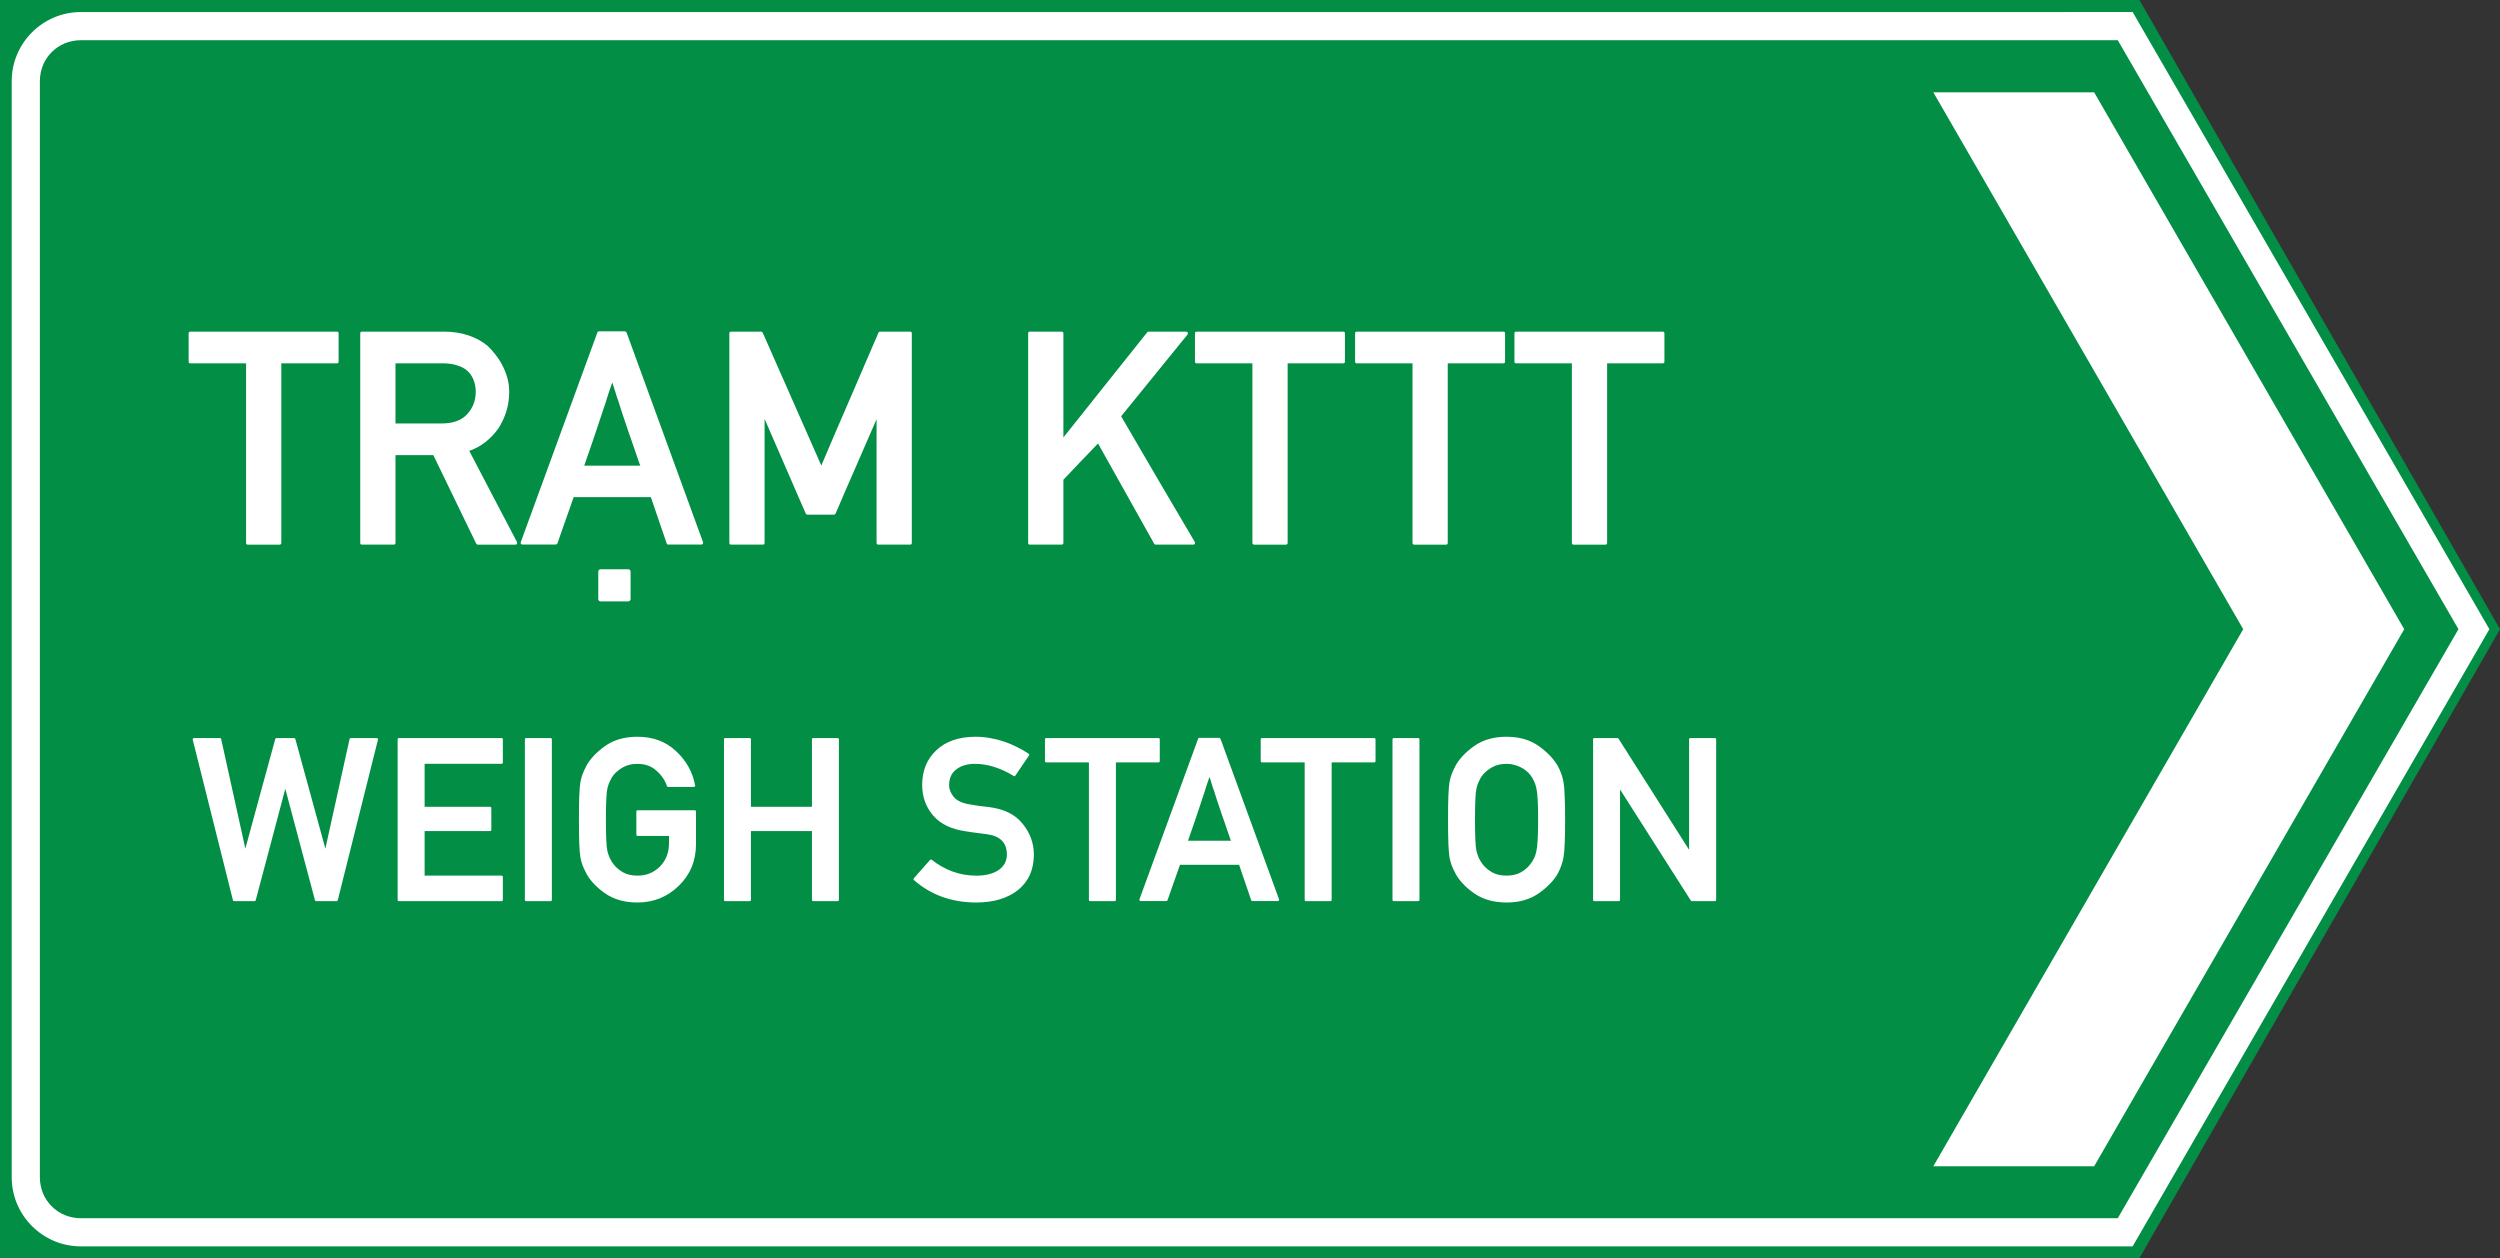 <?xml version="1.0" encoding="UTF-8" standalone="no"?>
<svg
   xmlns:dc="http://purl.org/dc/elements/1.1/"
   xmlns:cc="http://creativecommons.org/ns#"
   xmlns:rdf="http://www.w3.org/1999/02/22-rdf-syntax-ns#"
   xmlns:svg="http://www.w3.org/2000/svg"
   xmlns="http://www.w3.org/2000/svg"
   xmlns:sodipodi="http://sodipodi.sourceforge.net/DTD/sodipodi-0.dtd"
   xmlns:inkscape="http://www.inkscape.org/namespaces/inkscape"
   sodipodi:docname="Vietnam_road_sign_IE463c.svg"
   inkscape:version="1.0 (4035a4fb49, 2020-05-01)"
   id="svg9491"
   version="1.1"
   viewBox="0 0 264.565 133.143"
   height="133.143mm"
   width="264.565mm">
  <rect x="0" y="0" width="264.565" height="133.143" fill="#333333" stroke="none"/>
  <defs
     id="defs9485">
    <clipPath
       id="clipPath2832">
      <path
         inkscape:connector-curvature="0"
         id="path2834"
         d="M -0.24,595.138 H 317.24 V -0.138 H -0.24 Z" />
    </clipPath>
    <clipPath
       id="clipPath2840">
      <path
         inkscape:connector-curvature="0"
         id="path2842"
         d="M 0.03,595.32 H 317.49 V 0 H 0.03 Z" />
    </clipPath>
    <clipPath
       id="clipPath2858">
      <path
         inkscape:connector-curvature="0"
         id="path2860"
         d="M -0.24,595.138 H 317.24 V -0.138 H -0.24 Z" />
    </clipPath>
    <clipPath
       id="clipPath2864">
      <path
         inkscape:connector-curvature="0"
         id="path2866"
         d="M 0.03,595.32 H 317.49 V 0 H 0.03 Z" />
    </clipPath>
    <clipPath
       id="clipPath3306">
      <path
         inkscape:connector-curvature="0"
         id="path3308"
         d="m 199.238,472.977 v -29.74 h 29.744 v 29.74" />
    </clipPath>
    <clipPath
       id="clipPath3322">
      <path
         inkscape:connector-curvature="0"
         id="path3324"
         d="M -0.24,595.138 H 317.24 V -0.138 H -0.24 Z" />
    </clipPath>
    <clipPath
       id="clipPath3330">
      <path
         inkscape:connector-curvature="0"
         id="path3332"
         d="M 0.03,595.32 H 317.49 V 0 H 0.03 Z" />
    </clipPath>
    <clipPath
       id="clipPath3344">
      <path
         inkscape:connector-curvature="0"
         id="path3346"
         d="m 88.233,387.221 v -28.335 h 32.08 v 28.335" />
    </clipPath>
    <clipPath
       id="clipPath3462">
      <path
         inkscape:connector-curvature="0"
         id="path3464"
         d="M -0.24,595.138 H 317.24 V -0.138 H -0.24 Z" />
    </clipPath>
    <clipPath
       id="clipPath3470">
      <path
         inkscape:connector-curvature="0"
         id="path3472"
         d="M 0.03,595.32 H 317.49 V 0 H 0.03 Z" />
    </clipPath>
    <clipPath
       id="clipPath3490">
      <path
         inkscape:connector-curvature="0"
         id="path3492"
         d="M -0.24,595.138 H 317.24 V -0.138 H -0.24 Z" />
    </clipPath>
    <clipPath
       id="clipPath3496">
      <path
         inkscape:connector-curvature="0"
         id="path3498"
         d="M 0.03,595.32 H 317.49 V 0 H 0.03 Z" />
    </clipPath>
    <clipPath
       id="clipPath3520">
      <path
         inkscape:connector-curvature="0"
         id="path3522"
         d="m 254.788,326.215 v -28.309 h 28.326 v 28.309" />
    </clipPath>
    <clipPath
       id="clipPath3544">
      <path
         inkscape:connector-curvature="0"
         id="path3546"
         d="m 145.049,326.142 v -28.333 h 28.342 v 28.333" />
    </clipPath>
    <clipPath
       id="clipPath3682">
      <path
         inkscape:connector-curvature="0"
         id="path3684"
         d="M -0.24,595.138 H 317.24 V -0.138 H -0.24 Z" />
    </clipPath>
    <clipPath
       id="clipPath3690">
      <path
         inkscape:connector-curvature="0"
         id="path3692"
         d="M 0.03,595.32 H 317.49 V 0 H 0.03 Z" />
    </clipPath>
    <clipPath
       id="clipPath3980">
      <path
         inkscape:connector-curvature="0"
         id="path3982"
         d="M -0.24,595.138 H 317.24 V -0.138 H -0.24 Z" />
    </clipPath>
    <clipPath
       id="clipPath3988">
      <path
         inkscape:connector-curvature="0"
         id="path3990"
         d="M 0.03,595.32 H 317.49 V 0 H 0.03 Z" />
    </clipPath>
    <clipPath
       id="clipPath4010">
      <path
         inkscape:connector-curvature="0"
         id="path4012"
         d="M -0.24,595.138 H 317.24 V -0.138 H -0.24 Z" />
    </clipPath>
    <clipPath
       id="clipPath4016">
      <path
         inkscape:connector-curvature="0"
         id="path4018"
         d="M 0.03,595.32 H 317.49 V 0 H 0.03 Z" />
    </clipPath>
    <clipPath
       id="clipPath4062">
      <path
         inkscape:connector-curvature="0"
         id="path4064"
         d="m 200.163,177.773 v -28.284 h 28.283 v 28.284" />
    </clipPath>
    <clipPath
       id="clipPath4090">
      <path
         inkscape:connector-curvature="0"
         id="path4092"
         d="m 34.886,177.515 v -51.632 h 30.367 v 51.632" />
    </clipPath>
    <clipPath
       id="clipPath4106">
      <path
         inkscape:connector-curvature="0"
         id="path4108"
         d="m 34.886,177.515 v -51.632 h 30.367 v 51.632" />
    </clipPath>
    <clipPath
       id="clipPath4272">
      <path
         inkscape:connector-curvature="0"
         id="path4274"
         d="m 34.886,177.515 v -51.632 h 30.367 v 51.632" />
    </clipPath>
    <clipPath
       id="clipPath4304">
      <path
         inkscape:connector-curvature="0"
         id="path4306"
         d="m 254.653,176.442 v -48.167 h 28.317 v 48.167" />
    </clipPath>
    <clipPath
       id="clipPath4310">
      <path
         inkscape:connector-curvature="0"
         id="path4312"
         d="m 253.565,177.983 h 31.181 V 128.8 h -31.181 z" />
    </clipPath>
    <clipPath
       id="clipPath4316">
      <path
         inkscape:connector-curvature="0"
         id="path4318"
         d="M -0.24,595.138 H 317.24 V -0.138 H -0.24 Z" />
    </clipPath>
    <clipPath
       id="clipPath4322">
      <path
         inkscape:connector-curvature="0"
         id="path4324"
         d="M 0.03,595.32 H 317.49 V 0 H 0.03 Z" />
    </clipPath>
    <clipPath
       id="clipPath4456">
      <path
         inkscape:connector-curvature="0"
         id="path4458"
         d="M -0.24,595.138 H 317.24 V -0.138 H -0.24 Z" />
    </clipPath>
    <clipPath
       id="clipPath4464">
      <path
         inkscape:connector-curvature="0"
         id="path4466"
         d="M 0.03,595.32 H 317.49 V 0 H 0.03 Z" />
    </clipPath>
  </defs>
  <sodipodi:namedview
     inkscape:document-rotation="0"
     inkscape:measure-end="0,0"
     inkscape:measure-start="0,0"
     inkscape:window-maximized="1"
     inkscape:window-y="-9"
     inkscape:window-x="-9"
     inkscape:window-height="1001"
     inkscape:window-width="1920"
     showgrid="false"
     inkscape:current-layer="layer1"
     inkscape:document-units="mm"
     inkscape:cy="279.65977"
     inkscape:cx="503.94196"
     inkscape:zoom="0.95748903"
     inkscape:pageshadow="2"
     inkscape:pageopacity="0.0"
     borderopacity="1.0"
     bordercolor="#666666"
     pagecolor="#ffffff"
     id="base" />
  <g
     transform="translate(-255.447,-502.696)"
     id="layer1"
     inkscape:groupmode="layer"
     inkscape:label="Layer 1">
    <g
       transform="matrix(1.655,0,0,1.655,-321.317,-238.56)"
       style="font-size:31.148px;line-height:1.3;font-family:'Singapore Road Signs';-inkscape-font-specification:'Singapore Road Signs';text-align:center;text-anchor:middle;stroke-width:0.16"
       id="text19759"
       aria-label="6" />
    <path
       sodipodi:nodetypes="cccccc"
       d="m 255.447,502.696 h 226.407 l 38.157,66.585 -38.157,66.558 H 255.447 Z"
       style="opacity:1;fill:#028f45;fill-opacity:1;fill-rule:evenodd;stroke-width:1.007;stroke-linecap:square;stroke-miterlimit:10;paint-order:stroke fill markers"
       id="rect4346" />
    <path
       d="m 473.951,503.965 c 3e-5,0.002 -9e-5,0.003 0,0.006 H 263.998 c -4.023,0 -7.311,3.285 -7.311,7.308 v 116.007 c 0,4.023 3.288,7.308 7.311,7.308 h 209.962 0.796 6.378 l 37.754,-65.314 -37.754,-65.316 z m 0.805,2.983 h 4.806 l 36.054,62.333 -36.054,62.334 h -4.806 -0.796 -209.962 c -2.424,0 -4.331,-1.905 -4.331,-4.329 V 511.28 c 0,-2.424 1.907,-4.329 4.331,-4.329 h 210.758 z"
       style="color:#000000;font-style:normal;font-variant:normal;font-weight:normal;font-stretch:normal;font-size:medium;line-height:normal;font-family:sans-serif;font-variant-ligatures:normal;font-variant-position:normal;font-variant-caps:normal;font-variant-numeric:normal;font-variant-alternates:normal;font-variant-east-asian:normal;font-feature-settings:normal;font-variation-settings:normal;text-indent:0;text-align:start;text-decoration:none;text-decoration-line:none;text-decoration-style:solid;text-decoration-color:#000000;letter-spacing:normal;word-spacing:normal;text-transform:none;writing-mode:lr-tb;direction:ltr;text-orientation:mixed;dominant-baseline:auto;baseline-shift:baseline;text-anchor:start;white-space:normal;shape-padding:0;shape-margin:0;inline-size:0;clip-rule:nonzero;display:inline;overflow:visible;visibility:visible;opacity:1;isolation:auto;mix-blend-mode:normal;color-interpolation:sRGB;color-interpolation-filters:linearRGB;solid-color:#000000;solid-opacity:1;vector-effect:none;fill:#ffffff;fill-opacity:1;fill-rule:evenodd;stroke:none;stroke-width:1.008;stroke-linecap:square;stroke-linejoin:miter;stroke-miterlimit:10;stroke-dasharray:none;stroke-dashoffset:0;stroke-opacity:1;paint-order:stroke fill markers;color-rendering:auto;image-rendering:auto;shape-rendering:auto;text-rendering:auto;enable-background:accumulate;stop-color:#000000;stop-opacity:1"
       id="path4356"
       sodipodi:nodetypes="ccssssccccccccccccsssscc" />
    <path
       sodipodi:nodetypes="ccccccc"
       d="m 460.043,512.465 h 17.02 l 32.814,56.816 -32.814,56.837 h -17.02 l 32.794,-56.837 z"
       style="opacity:1;fill:#ffffff;fill-opacity:1;fill-rule:evenodd;stroke:none;stroke-width:1.008;stroke-linecap:square;stroke-miterlimit:10;stroke-dasharray:none;stroke-opacity:1;paint-order:stroke fill markers"
       id="rect4373" />
    <path
       d="m 318.819,537.761 c -0.082,0 -0.135,0.042 -0.155,0.125 l -8.107,22.185 c -0.021,0.062 -0.015,0.118 0.015,0.169 0.031,0.051 0.083,0.079 0.155,0.079 h 3.542 c 0.031,0 0.063,-0.012 0.094,-0.032 0.041,-0.031 0.067,-0.061 0.077,-0.092 0.289,-0.825 0.572,-1.635 0.85,-2.429 0.289,-0.804 0.578,-1.624 0.867,-2.46 h 8.168 l 1.671,4.889 c 0.021,0.082 0.071,0.125 0.154,0.125 h 3.544 c 0.062,0 0.107,-0.027 0.138,-0.078 0.031,-0.052 0.036,-0.107 0.015,-0.169 l -8.091,-22.185 c -0.009,-0.031 -0.036,-0.056 -0.077,-0.077 -0.031,-0.031 -0.061,-0.048 -0.092,-0.048 z m -43.224,0.032 c -0.124,0 -0.186,0.061 -0.186,0.184 v 2.986 c 0,0.124 0.062,0.186 0.186,0.186 h 5.894 v 18.998 c 0,0.124 0.061,0.186 0.184,0.186 h 3.358 c 0.124,0 0.186,-0.062 0.186,-0.186 v -18.998 h 5.877 c 0.124,0 0.186,-0.062 0.186,-0.186 v -2.986 c 0,-0.124 -0.062,-0.184 -0.186,-0.184 z m 18.161,0 c -0.124,0 -0.186,0.061 -0.186,0.184 v 22.169 c 0,0.124 0.062,0.186 0.186,0.186 h 3.358 c 0.124,0 0.186,-0.062 0.186,-0.186 v -9.283 h 4.006 l 4.532,9.36 0.077,0.079 c 0.031,0.021 0.063,0.031 0.094,0.031 h 3.991 c 0.072,0 0.124,-0.027 0.155,-0.079 0.031,-0.062 0.031,-0.128 0,-0.2 -0.835,-1.599 -1.677,-3.203 -2.523,-4.812 -0.846,-1.619 -1.686,-3.227 -2.521,-4.826 0.639,-0.237 1.212,-0.552 1.717,-0.944 0.505,-0.402 0.948,-0.867 1.33,-1.393 0.371,-0.567 0.661,-1.175 0.867,-1.825 0.206,-0.66 0.309,-1.357 0.309,-2.089 0,-0.495 -0.062,-0.973 -0.186,-1.437 -0.124,-0.464 -0.294,-0.903 -0.51,-1.316 -0.206,-0.413 -0.449,-0.793 -0.727,-1.144 -0.268,-0.361 -0.551,-0.681 -0.85,-0.959 -0.578,-0.485 -1.253,-0.857 -2.026,-1.115 -0.773,-0.268 -1.641,-0.401 -2.6,-0.401 z m 39.062,0 c -0.124,0 -0.186,0.061 -0.186,0.184 v 22.169 c 0,0.124 0.062,0.186 0.186,0.186 h 3.358 c 0.124,0 0.184,-0.062 0.184,-0.186 v -13.119 l 4.363,10.039 c 0.041,0.062 0.099,0.094 0.171,0.094 h 2.8 c 0.072,0 0.129,-0.032 0.171,-0.094 0.712,-1.671 1.434,-3.336 2.166,-4.997 0.732,-1.66 1.458,-3.331 2.18,-5.012 v 13.088 c 0,0.124 0.062,0.186 0.186,0.186 h 3.358 c 0.124,0 0.184,-0.062 0.184,-0.186 v -22.169 c 0,-0.124 -0.061,-0.184 -0.184,-0.184 h -3.172 c -0.082,0 -0.14,0.035 -0.171,0.108 -1.011,2.362 -2.021,4.707 -3.032,7.038 -1.011,2.321 -2.016,4.663 -3.016,7.024 l -6.203,-14.063 c -0.041,-0.072 -0.099,-0.108 -0.171,-0.108 z m 31.606,0 c -0.113,0 -0.171,0.061 -0.171,0.184 v 22.169 c 0,0.124 0.057,0.186 0.171,0.186 h 3.373 c 0.124,0 0.184,-0.062 0.184,-0.186 v -6.683 c 0.629,-0.66 1.239,-1.3 1.826,-1.919 0.588,-0.619 1.201,-1.259 1.84,-1.919 l 5.941,10.613 c 0.041,0.062 0.093,0.094 0.155,0.094 h 3.991 c 0.082,0 0.133,-0.027 0.154,-0.078 0.031,-0.062 0.031,-0.128 0,-0.2 -1.32,-2.238 -2.624,-4.456 -3.913,-6.652 -1.279,-2.197 -2.574,-4.414 -3.883,-6.652 l 7.023,-8.648 c 0.051,-0.062 0.062,-0.129 0.031,-0.201 -0.031,-0.072 -0.087,-0.108 -0.169,-0.108 h -3.991 c -0.041,0 -0.088,0.027 -0.14,0.077 -1.485,1.867 -2.965,3.722 -4.44,5.568 -1.475,1.836 -2.95,3.688 -4.425,5.555 v -11.015 c 0,-0.124 -0.061,-0.184 -0.184,-0.184 z m 17.666,0 c -0.124,0 -0.184,0.061 -0.184,0.184 v 2.986 c 0,0.124 0.061,0.186 0.184,0.186 h 5.894 v 18.998 c 0,0.124 0.062,0.186 0.186,0.186 h 3.356 c 0.124,0 0.186,-0.062 0.186,-0.186 v -18.998 h 5.879 c 0.124,0 0.186,-0.062 0.186,-0.186 v -2.986 c 0,-0.124 -0.062,-0.184 -0.186,-0.184 z m 16.944,0 c -0.124,0 -0.184,0.061 -0.184,0.184 v 2.986 c 0,0.124 0.061,0.186 0.184,0.186 h 5.894 v 18.998 c 0,0.124 0.062,0.186 0.186,0.186 h 3.356 c 0.124,0 0.186,-0.062 0.186,-0.186 v -18.998 h 5.879 c 0.124,0 0.186,-0.062 0.186,-0.186 v -2.986 c 0,-0.124 -0.062,-0.184 -0.186,-0.184 z m 16.865,0 c -0.124,0 -0.186,0.061 -0.186,0.184 v 2.986 c 0,0.124 0.062,0.186 0.186,0.186 h 5.894 v 18.998 c 0,0.124 0.061,0.186 0.184,0.186 h 3.358 c 0.124,0 0.186,-0.062 0.186,-0.186 v -18.998 h 5.879 c 0.124,0 0.184,-0.062 0.184,-0.186 v -2.986 c 0,-0.124 -0.061,-0.184 -0.184,-0.184 z m -118.599,3.356 h 5.104 c 0.464,0 0.892,0.057 1.284,0.171 0.402,0.113 0.754,0.273 1.053,0.48 0.34,0.258 0.598,0.588 0.773,0.99 0.186,0.402 0.278,0.86 0.278,1.376 0,0.908 -0.3,1.692 -0.898,2.352 -0.598,0.66 -1.496,0.99 -2.692,0.99 h -4.903 z m 22.941,2.011 c 0.041,0.134 0.073,0.238 0.094,0.311 0.031,0.072 0.056,0.138 0.077,0.2 0.021,0.051 0.036,0.109 0.046,0.171 0.021,0.051 0.047,0.129 0.078,0.232 0.062,0.196 0.118,0.381 0.169,0.557 0.062,0.175 0.119,0.335 0.171,0.48 0.103,0.32 0.201,0.629 0.294,0.929 0.103,0.299 0.201,0.599 0.294,0.898 0.051,0.144 0.104,0.293 0.155,0.447 0.051,0.144 0.104,0.299 0.155,0.464 0.062,0.175 0.123,0.361 0.184,0.557 0.072,0.196 0.145,0.398 0.217,0.604 0.113,0.32 0.243,0.695 0.387,1.128 0.144,0.423 0.304,0.888 0.48,1.393 0.021,0.062 0.046,0.134 0.077,0.217 0.041,0.082 0.072,0.16 0.092,0.232 h -5.94 c 0.227,-0.65 0.414,-1.187 0.558,-1.61 0.144,-0.433 0.283,-0.834 0.417,-1.205 0.134,-0.371 0.253,-0.728 0.357,-1.068 l 0.324,-0.975 c 0.051,-0.144 0.104,-0.294 0.155,-0.449 0.051,-0.155 0.102,-0.313 0.154,-0.478 l 0.155,-0.464 c 0.062,-0.155 0.119,-0.32 0.171,-0.495 0.021,-0.051 0.036,-0.104 0.046,-0.155 0.012,-0.051 0.027,-0.109 0.046,-0.171 0.082,-0.248 0.17,-0.515 0.263,-0.804 0.103,-0.289 0.211,-0.604 0.324,-0.944 z m -1.238,19.779 c -0.134,0 -0.243,0.108 -0.243,0.243 v 2.913 c 0,0.134 0.108,0.243 0.243,0.243 h 2.932 c 0.134,0 0.243,-0.108 0.243,-0.243 v -2.913 c 0,-0.134 -0.108,-0.243 -0.243,-0.243 z"
       style="font-style:normal;font-variant:normal;font-weight:normal;font-stretch:normal;font-size:30.188px;line-height:1.3;font-family:'Alte DIN 1451 Mittelschrift gepraegt';-inkscape-font-specification:'Alte DIN 1451 Mittelschrift gepraegt';text-align:center;text-anchor:middle;opacity:1;fill:#ffffff;stroke-width:0.265"
       id="path6506" />
    <path
       d="m 322.908,580.663 c -1.374,0 -2.523,0.333 -3.447,0.996 -0.916,0.655 -1.579,1.365 -1.989,2.131 h 0.012 c -0.15,0.268 -0.277,0.542 -0.38,0.818 -0.103,0.276 -0.181,0.564 -0.237,0.864 -0.047,0.3 -0.087,0.778 -0.118,1.433 -0.024,0.655 -0.035,1.501 -0.035,2.535 0,1.034 0.012,1.883 0.035,2.546 0.032,0.655 0.071,1.133 0.118,1.433 0.055,0.3 0.134,0.588 0.237,0.864 0.103,0.268 0.23,0.537 0.38,0.806 h -0.012 c 0.411,0.774 1.073,1.485 1.989,2.132 0.932,0.655 2.081,0.982 3.447,0.982 1.713,0 3.178,-0.596 4.394,-1.788 1.2,-1.176 1.8,-2.637 1.8,-4.382 v -3.459 c 0,-0.087 -0.048,-0.129 -0.143,-0.129 h -6.028 c -0.095,0 -0.141,0.042 -0.141,0.129 v 2.44 c 0,0.095 0.047,0.143 0.141,0.143 h 3.316 v 0.733 c 0,1.034 -0.323,1.871 -0.97,2.511 -0.64,0.64 -1.43,0.959 -2.369,0.959 -0.592,0 -1.097,-0.114 -1.516,-0.343 -0.418,-0.237 -0.754,-0.522 -1.007,-0.853 -0.142,-0.181 -0.272,-0.39 -0.39,-0.627 -0.11,-0.245 -0.198,-0.49 -0.262,-0.735 -0.063,-0.268 -0.105,-0.679 -0.129,-1.231 -0.024,-0.561 -0.037,-1.27 -0.037,-2.131 0,-0.845 0.012,-1.549 0.037,-2.109 0.024,-0.561 0.066,-0.974 0.129,-1.242 0.063,-0.253 0.151,-0.498 0.262,-0.735 0.111,-0.245 0.24,-0.462 0.39,-0.652 0.253,-0.308 0.589,-0.579 1.007,-0.816 0.418,-0.237 0.924,-0.355 1.516,-0.355 0.797,0 1.456,0.232 1.977,0.698 0.276,0.237 0.51,0.494 0.7,0.77 0.19,0.268 0.336,0.56 0.438,0.876 0.015,0.063 0.059,0.095 0.131,0.095 h 2.712 c 0.047,0 0.087,-0.015 0.118,-0.048 0.032,-0.032 0.039,-0.071 0.024,-0.118 -0.261,-1.405 -0.935,-2.615 -2.025,-3.625 -1.074,-1.011 -2.432,-1.516 -4.074,-1.516 z m 35.803,0 c -1.784,0 -3.179,0.479 -4.182,1.434 -0.995,0.94 -1.491,2.159 -1.491,3.659 0,0.64 0.098,1.232 0.295,1.777 0.197,0.537 0.494,1.033 0.889,1.491 0.395,0.45 0.88,0.814 1.456,1.09 0.584,0.268 1.249,0.454 1.991,0.557 0.221,0.032 0.421,0.064 0.603,0.095 0.19,0.024 0.372,0.047 0.546,0.071 0.181,0.024 0.36,0.047 0.533,0.071 0.181,0.024 0.37,0.047 0.567,0.071 h -0.012 c 1.397,0.19 2.095,0.908 2.095,2.155 0,0.663 -0.276,1.196 -0.829,1.599 -0.584,0.418 -1.382,0.629 -2.392,0.629 -0.9,0 -1.757,-0.151 -2.571,-0.45 -0.805,-0.308 -1.519,-0.715 -2.143,-1.221 -0.032,-0.024 -0.068,-0.035 -0.108,-0.035 -0.04,0 -0.07,0.015 -0.094,0.048 l -1.705,1.931 c -0.024,0.032 -0.037,0.067 -0.037,0.106 0,0.04 0.015,0.072 0.048,0.095 1.808,1.579 4.003,2.368 6.585,2.368 1.832,0 3.308,-0.441 4.429,-1.325 1.113,-0.9 1.671,-2.149 1.671,-3.744 0,-1.192 -0.391,-2.274 -1.173,-3.245 -0.782,-0.995 -1.982,-1.591 -3.601,-1.788 -0.418,-0.047 -0.782,-0.089 -1.09,-0.129 -0.308,-0.047 -0.575,-0.091 -0.804,-0.131 -0.426,-0.063 -0.786,-0.158 -1.078,-0.284 -0.292,-0.134 -0.526,-0.296 -0.699,-0.486 -0.347,-0.411 -0.521,-0.833 -0.521,-1.267 0,-0.758 0.257,-1.323 0.77,-1.694 0.261,-0.205 0.553,-0.351 0.876,-0.438 0.324,-0.095 0.674,-0.142 1.053,-0.142 0.742,0 1.461,0.118 2.155,0.355 0.695,0.229 1.35,0.537 1.966,0.924 0.071,0.047 0.135,0.036 0.191,-0.035 l 1.433,-2.12 c 0.055,-0.079 0.044,-0.146 -0.035,-0.201 -0.395,-0.261 -0.81,-0.497 -1.244,-0.71 -0.426,-0.221 -0.878,-0.411 -1.351,-0.569 -0.466,-0.158 -0.951,-0.281 -1.456,-0.367 -0.497,-0.095 -1.01,-0.143 -1.539,-0.143 z m 56.17,0 c -1.374,0 -2.523,0.333 -3.447,0.996 -0.916,0.655 -1.579,1.365 -1.989,2.131 h 0.012 c -0.15,0.268 -0.277,0.542 -0.38,0.818 -0.103,0.276 -0.181,0.564 -0.237,0.864 -0.047,0.3 -0.087,0.778 -0.118,1.433 -0.024,0.655 -0.035,1.501 -0.035,2.535 0,1.034 0.012,1.883 0.035,2.546 0.032,0.655 0.071,1.133 0.118,1.433 0.055,0.3 0.134,0.588 0.237,0.864 0.103,0.268 0.23,0.537 0.38,0.806 h -0.012 c 0.411,0.774 1.074,1.485 1.989,2.132 0.932,0.655 2.081,0.982 3.447,0.982 1.35,0 2.491,-0.327 3.422,-0.982 0.932,-0.663 1.608,-1.374 2.026,-2.132 0.134,-0.253 0.248,-0.517 0.343,-0.793 0.103,-0.276 0.181,-0.568 0.237,-0.876 0.11,-0.624 0.166,-1.95 0.166,-3.979 0,-1.034 -0.015,-1.88 -0.048,-2.535 -0.024,-0.655 -0.063,-1.133 -0.118,-1.433 -0.103,-0.584 -0.3,-1.145 -0.592,-1.682 -0.411,-0.75 -1.082,-1.46 -2.014,-2.131 -0.924,-0.663 -2.064,-0.996 -3.422,-0.996 z m -32.525,0.118 c -0.063,0 -0.103,0.032 -0.118,0.095 l -6.205,16.984 c -0.015,0.047 -0.012,0.091 0.012,0.131 0.024,0.04 0.063,0.058 0.118,0.058 h 2.713 c 0.024,0 0.047,-0.006 0.071,-0.024 0.032,-0.024 0.051,-0.047 0.058,-0.071 0.221,-0.632 0.439,-1.252 0.652,-1.86 0.221,-0.616 0.442,-1.244 0.663,-1.883 h 6.254 l 1.279,3.744 c 0.015,0.063 0.055,0.094 0.118,0.094 h 2.712 c 0.047,0 0.082,-0.018 0.106,-0.058 0.024,-0.04 0.027,-0.083 0.012,-0.131 l -6.194,-16.984 c -0.009,-0.024 -0.03,-0.043 -0.06,-0.058 -0.024,-0.024 -0.047,-0.037 -0.071,-0.037 z m -106.371,0.024 c -0.047,0 -0.087,0.018 -0.118,0.058 -0.032,0.032 -0.041,0.071 -0.024,0.118 l 4.252,16.973 c 0.015,0.071 0.062,0.106 0.141,0.106 h 2.145 c 0.071,0 0.113,-0.035 0.129,-0.106 0.521,-1.974 1.042,-3.936 1.564,-5.887 0.521,-1.95 1.042,-3.916 1.564,-5.897 l 3.139,11.784 c 0.015,0.071 0.058,0.106 0.129,0.106 h 2.145 c 0.079,0 0.126,-0.035 0.141,-0.106 l 4.252,-16.973 c 0.015,-0.047 0.006,-0.087 -0.024,-0.118 -0.032,-0.04 -0.071,-0.058 -0.118,-0.058 h -2.724 c -0.079,0 -0.126,0.035 -0.141,0.106 -0.426,1.95 -0.853,3.885 -1.279,5.804 -0.426,1.919 -0.853,3.849 -1.279,5.791 l -3.175,-11.595 c -0.015,-0.071 -0.058,-0.106 -0.129,-0.106 h -1.86 c -0.079,0 -0.126,0.035 -0.141,0.106 -0.529,1.95 -1.058,3.885 -1.587,5.804 -0.529,1.919 -1.055,3.849 -1.576,5.791 l -2.558,-11.595 c -0.015,-0.071 -0.062,-0.106 -0.141,-0.106 z m 21.685,0 c -0.095,0 -0.143,0.047 -0.143,0.141 v 16.971 c 0,0.095 0.048,0.143 0.143,0.143 h 10.848 c 0.095,0 0.143,-0.048 0.143,-0.143 v -2.415 c 0,-0.095 -0.048,-0.143 -0.143,-0.143 h -8.136 v -4.714 h 6.917 c 0.095,0 0.141,-0.042 0.141,-0.129 v -2.298 c 0,-0.095 -0.047,-0.142 -0.141,-0.142 h -6.917 v -4.548 h 8.136 c 0.095,0 0.143,-0.048 0.143,-0.143 v -2.44 c 0,-0.095 -0.048,-0.142 -0.143,-0.142 z m 13.466,0 c -0.095,0 -0.143,0.047 -0.143,0.141 v 16.971 c 0,0.095 0.048,0.143 0.143,0.143 h 2.569 c 0.095,0 0.143,-0.048 0.143,-0.143 V 580.947 c 0,-0.095 -0.048,-0.142 -0.143,-0.142 z m 21.068,0 c -0.095,0 -0.141,0.047 -0.141,0.141 v 16.971 c 0,0.095 0.047,0.143 0.141,0.143 h 2.571 c 0.095,0 0.141,-0.048 0.141,-0.143 v -7.272 h 6.455 v 7.272 c 0,0.095 0.047,0.143 0.141,0.143 h 2.571 c 0.095,0 0.141,-0.048 0.141,-0.143 V 580.947 c 0,-0.095 -0.047,-0.142 -0.141,-0.142 h -2.571 c -0.095,0 -0.141,0.047 -0.141,0.142 v 7.13 h -6.455 v -7.13 c 0,-0.095 -0.047,-0.142 -0.141,-0.142 z m 33.967,0 c -0.095,0 -0.141,0.047 -0.141,0.141 v 2.286 c 0,0.095 0.047,0.143 0.141,0.143 h 4.512 v 14.542 c 0,0.095 0.048,0.143 0.143,0.143 h 2.571 c 0.095,0 0.141,-0.048 0.141,-0.143 v -14.542 h 4.5 c 0.095,0 0.143,-0.048 0.143,-0.143 v -2.286 c 0,-0.095 -0.048,-0.142 -0.143,-0.142 z m 22.832,0 c -0.095,0 -0.141,0.047 -0.141,0.141 v 2.286 c 0,0.095 0.047,0.143 0.141,0.143 h 4.512 v 14.542 c 0,0.095 0.048,0.143 0.143,0.143 h 2.569 c 0.095,0 0.143,-0.048 0.143,-0.143 v -14.542 h 4.5 c 0.095,0 0.143,-0.048 0.143,-0.143 v -2.286 c 0,-0.095 -0.048,-0.142 -0.143,-0.142 z m 13.947,0 c -0.095,0 -0.141,0.047 -0.141,0.141 v 16.971 c 0,0.095 0.047,0.143 0.141,0.143 h 2.571 c 0.095,0 0.141,-0.048 0.141,-0.143 V 580.947 c 0,-0.095 -0.047,-0.142 -0.141,-0.142 z m 21.227,0 c -0.095,0 -0.141,0.047 -0.141,0.141 v 16.971 c 0,0.095 0.047,0.143 0.141,0.143 h 2.581 c 0.087,0 0.131,-0.048 0.131,-0.143 v -11.676 l 7.486,11.749 c 0.032,0.047 0.071,0.071 0.118,0.071 h 2.428 c 0.095,0 0.141,-0.048 0.141,-0.143 V 580.947 c 0,-0.095 -0.047,-0.142 -0.141,-0.142 h -2.581 c -0.095,0 -0.143,0.047 -0.143,0.142 v 11.678 l -7.461,-11.749 c -0.032,-0.047 -0.071,-0.071 -0.118,-0.071 z m -9.297,2.724 c 0.284,0 0.553,0.035 0.806,0.106 0.253,0.063 0.485,0.151 0.698,0.262 0.213,0.103 0.403,0.224 0.569,0.366 0.174,0.142 0.32,0.288 0.438,0.438 0.15,0.19 0.28,0.407 0.391,0.652 0.11,0.237 0.194,0.482 0.249,0.735 0.063,0.261 0.111,0.671 0.143,1.231 0.032,0.553 0.046,1.259 0.046,2.12 0,1.737 -0.063,2.858 -0.189,3.364 -0.103,0.505 -0.32,0.958 -0.652,1.361 -0.245,0.332 -0.576,0.616 -0.995,0.853 -0.418,0.229 -0.919,0.343 -1.504,0.343 -0.592,0 -1.097,-0.114 -1.516,-0.343 -0.418,-0.237 -0.754,-0.522 -1.007,-0.853 -0.142,-0.182 -0.272,-0.39 -0.391,-0.627 -0.11,-0.245 -0.198,-0.489 -0.262,-0.733 -0.063,-0.268 -0.106,-0.68 -0.129,-1.233 -0.024,-0.561 -0.035,-1.27 -0.035,-2.131 0,-0.845 0.012,-1.547 0.035,-2.108 0.024,-0.561 0.066,-0.975 0.129,-1.244 0.063,-0.253 0.151,-0.498 0.262,-0.735 0.11,-0.245 0.24,-0.462 0.391,-0.652 0.253,-0.308 0.589,-0.579 1.007,-0.816 0.418,-0.237 0.924,-0.355 1.516,-0.355 z m -31.435,1.385 c 0.032,0.103 0.055,0.181 0.071,0.237 0.024,0.055 0.044,0.107 0.06,0.154 0.015,0.04 0.027,0.083 0.035,0.131 0.015,0.04 0.035,0.099 0.058,0.178 0.047,0.15 0.091,0.292 0.131,0.426 0.047,0.134 0.091,0.257 0.131,0.367 0.079,0.245 0.154,0.481 0.224,0.71 0.079,0.229 0.155,0.458 0.226,0.687 0.04,0.11 0.079,0.224 0.118,0.343 0.04,0.111 0.079,0.229 0.118,0.355 0.047,0.134 0.094,0.276 0.141,0.426 0.055,0.15 0.111,0.305 0.166,0.463 0.087,0.245 0.186,0.532 0.297,0.864 0.11,0.324 0.232,0.68 0.366,1.067 0.015,0.047 0.036,0.101 0.06,0.165 0.032,0.063 0.055,0.123 0.071,0.178 h -4.548 c 0.174,-0.497 0.315,-0.908 0.426,-1.231 0.11,-0.332 0.217,-0.64 0.32,-0.924 0.103,-0.284 0.195,-0.557 0.274,-0.818 l 0.248,-0.746 c 0.04,-0.111 0.079,-0.224 0.118,-0.343 0.04,-0.118 0.079,-0.241 0.118,-0.367 0.04,-0.118 0.079,-0.237 0.118,-0.355 0.047,-0.118 0.091,-0.245 0.131,-0.38 0.015,-0.04 0.027,-0.079 0.035,-0.118 0.009,-0.04 0.021,-0.083 0.035,-0.131 0.063,-0.19 0.13,-0.394 0.201,-0.615 0.079,-0.221 0.162,-0.462 0.249,-0.723 z"
       style="font-style:normal;font-variant:normal;font-weight:normal;font-stretch:normal;font-size:23.11px;line-height:1.3;font-family:'Alte DIN 1451 Mittelschrift gepraegt';-inkscape-font-specification:'Alte DIN 1451 Mittelschrift gepraegt';text-align:center;text-anchor:middle;opacity:1;stroke-width:0.265;fill:#ffffff"
       id="path6528" />
  </g>
</svg>
